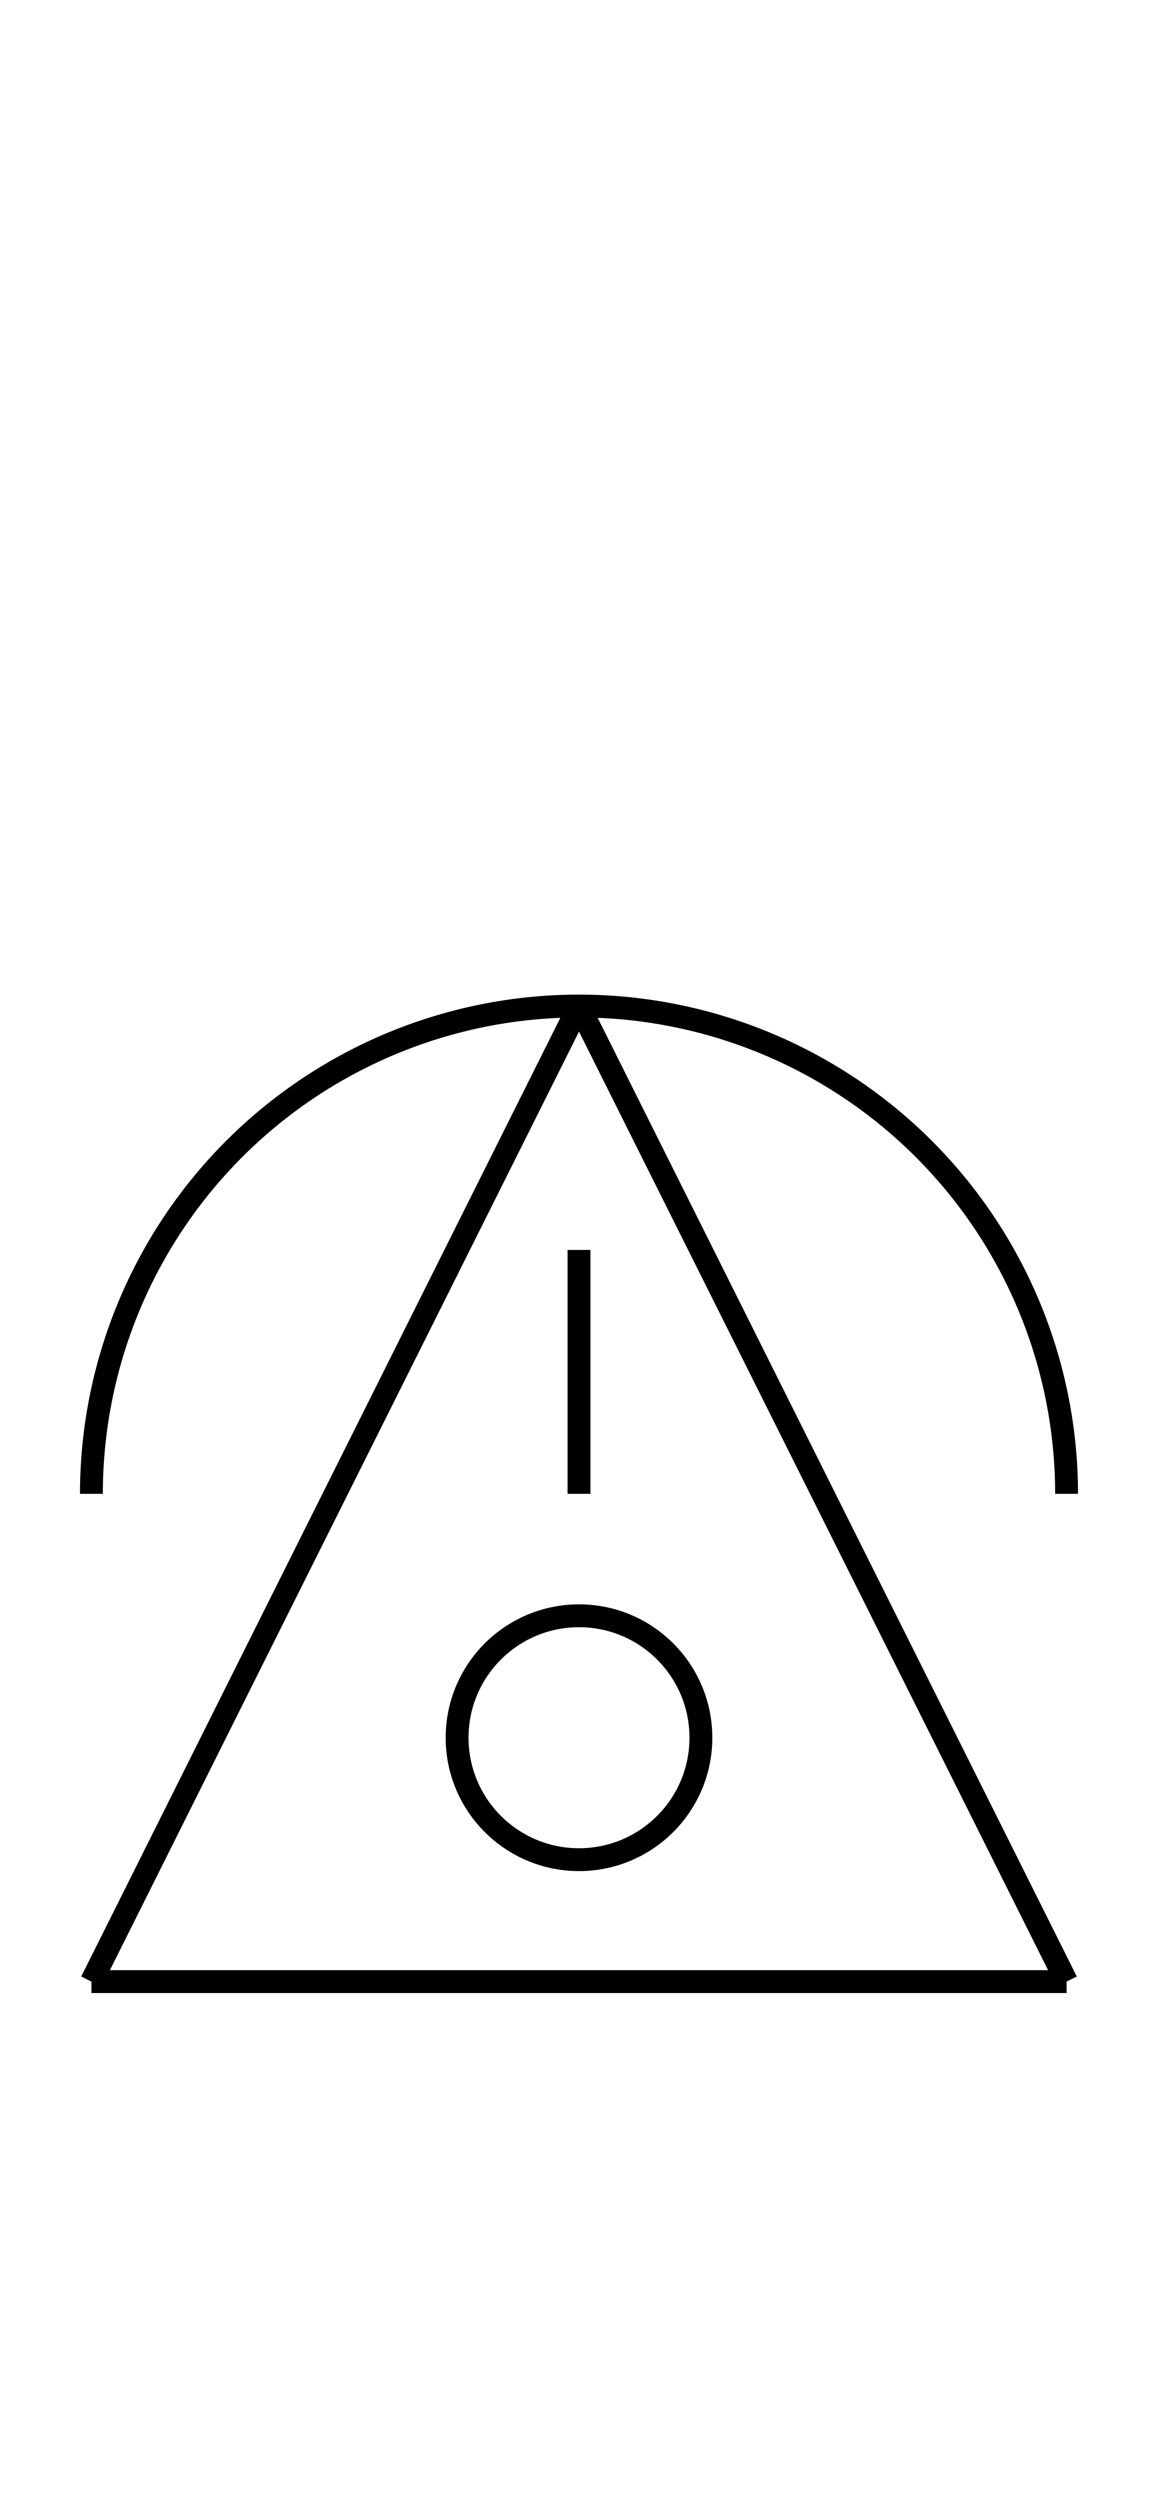 <?xml version="1.0" encoding="UTF-8" standalone="no"?>
<!DOCTYPE svg PUBLIC "-//W3C//DTD SVG 1.0//EN" "http://www.w3.org/TR/2001/REC-SVG-20010904/DTD/svg10.dtd">
<svg xmlns="http://www.w3.org/2000/svg" width="152" height="328">
<style type="text/css">
.brush0 { fill: rgb(255,255,255); }
.pen0 { stroke: rgb(0,0,0); stroke-width: 1; stroke-linejoin: round; }
.font0 { font-size: 11px; font-family: "MS Sans Serif"; }
.pen1 { stroke: rgb(0,0,0); stroke-width: 7; stroke-linejoin: round; }
.brush1 { fill: none; }
.font1 { font-weight: bold; font-size: 16px; font-family: System, sans-serif; }
</style>
<g>
<line stroke="#000" stroke-width="3" stroke-linejoin="round" fill="none" x1="76" x2="140" y1="132" y2="260"/>
<line stroke="#000" stroke-width="3" stroke-linejoin="round" fill="none" x1="140" x2="12" y1="260" y2="260"/>
<line stroke="#000" stroke-width="3" stroke-linejoin="round" fill="none" x1="12" x2="76" y1="260" y2="132"/>
<line stroke="#000" stroke-width="3" stroke-linejoin="round" fill="none" x1="76" x2="76" y1="164" y2="196"/>
<circle stroke="#000" stroke-width="3" stroke-linejoin="round" cx="76.0" cy="228.0" fill="none" r="16.0"/>
<path stroke="#000" stroke-width="3" stroke-linejoin="round" d="M 140.0,196.0 A 64.0,64.0 0 1 0 12.0,196.0" fill="none"/>
</g>
</svg>
